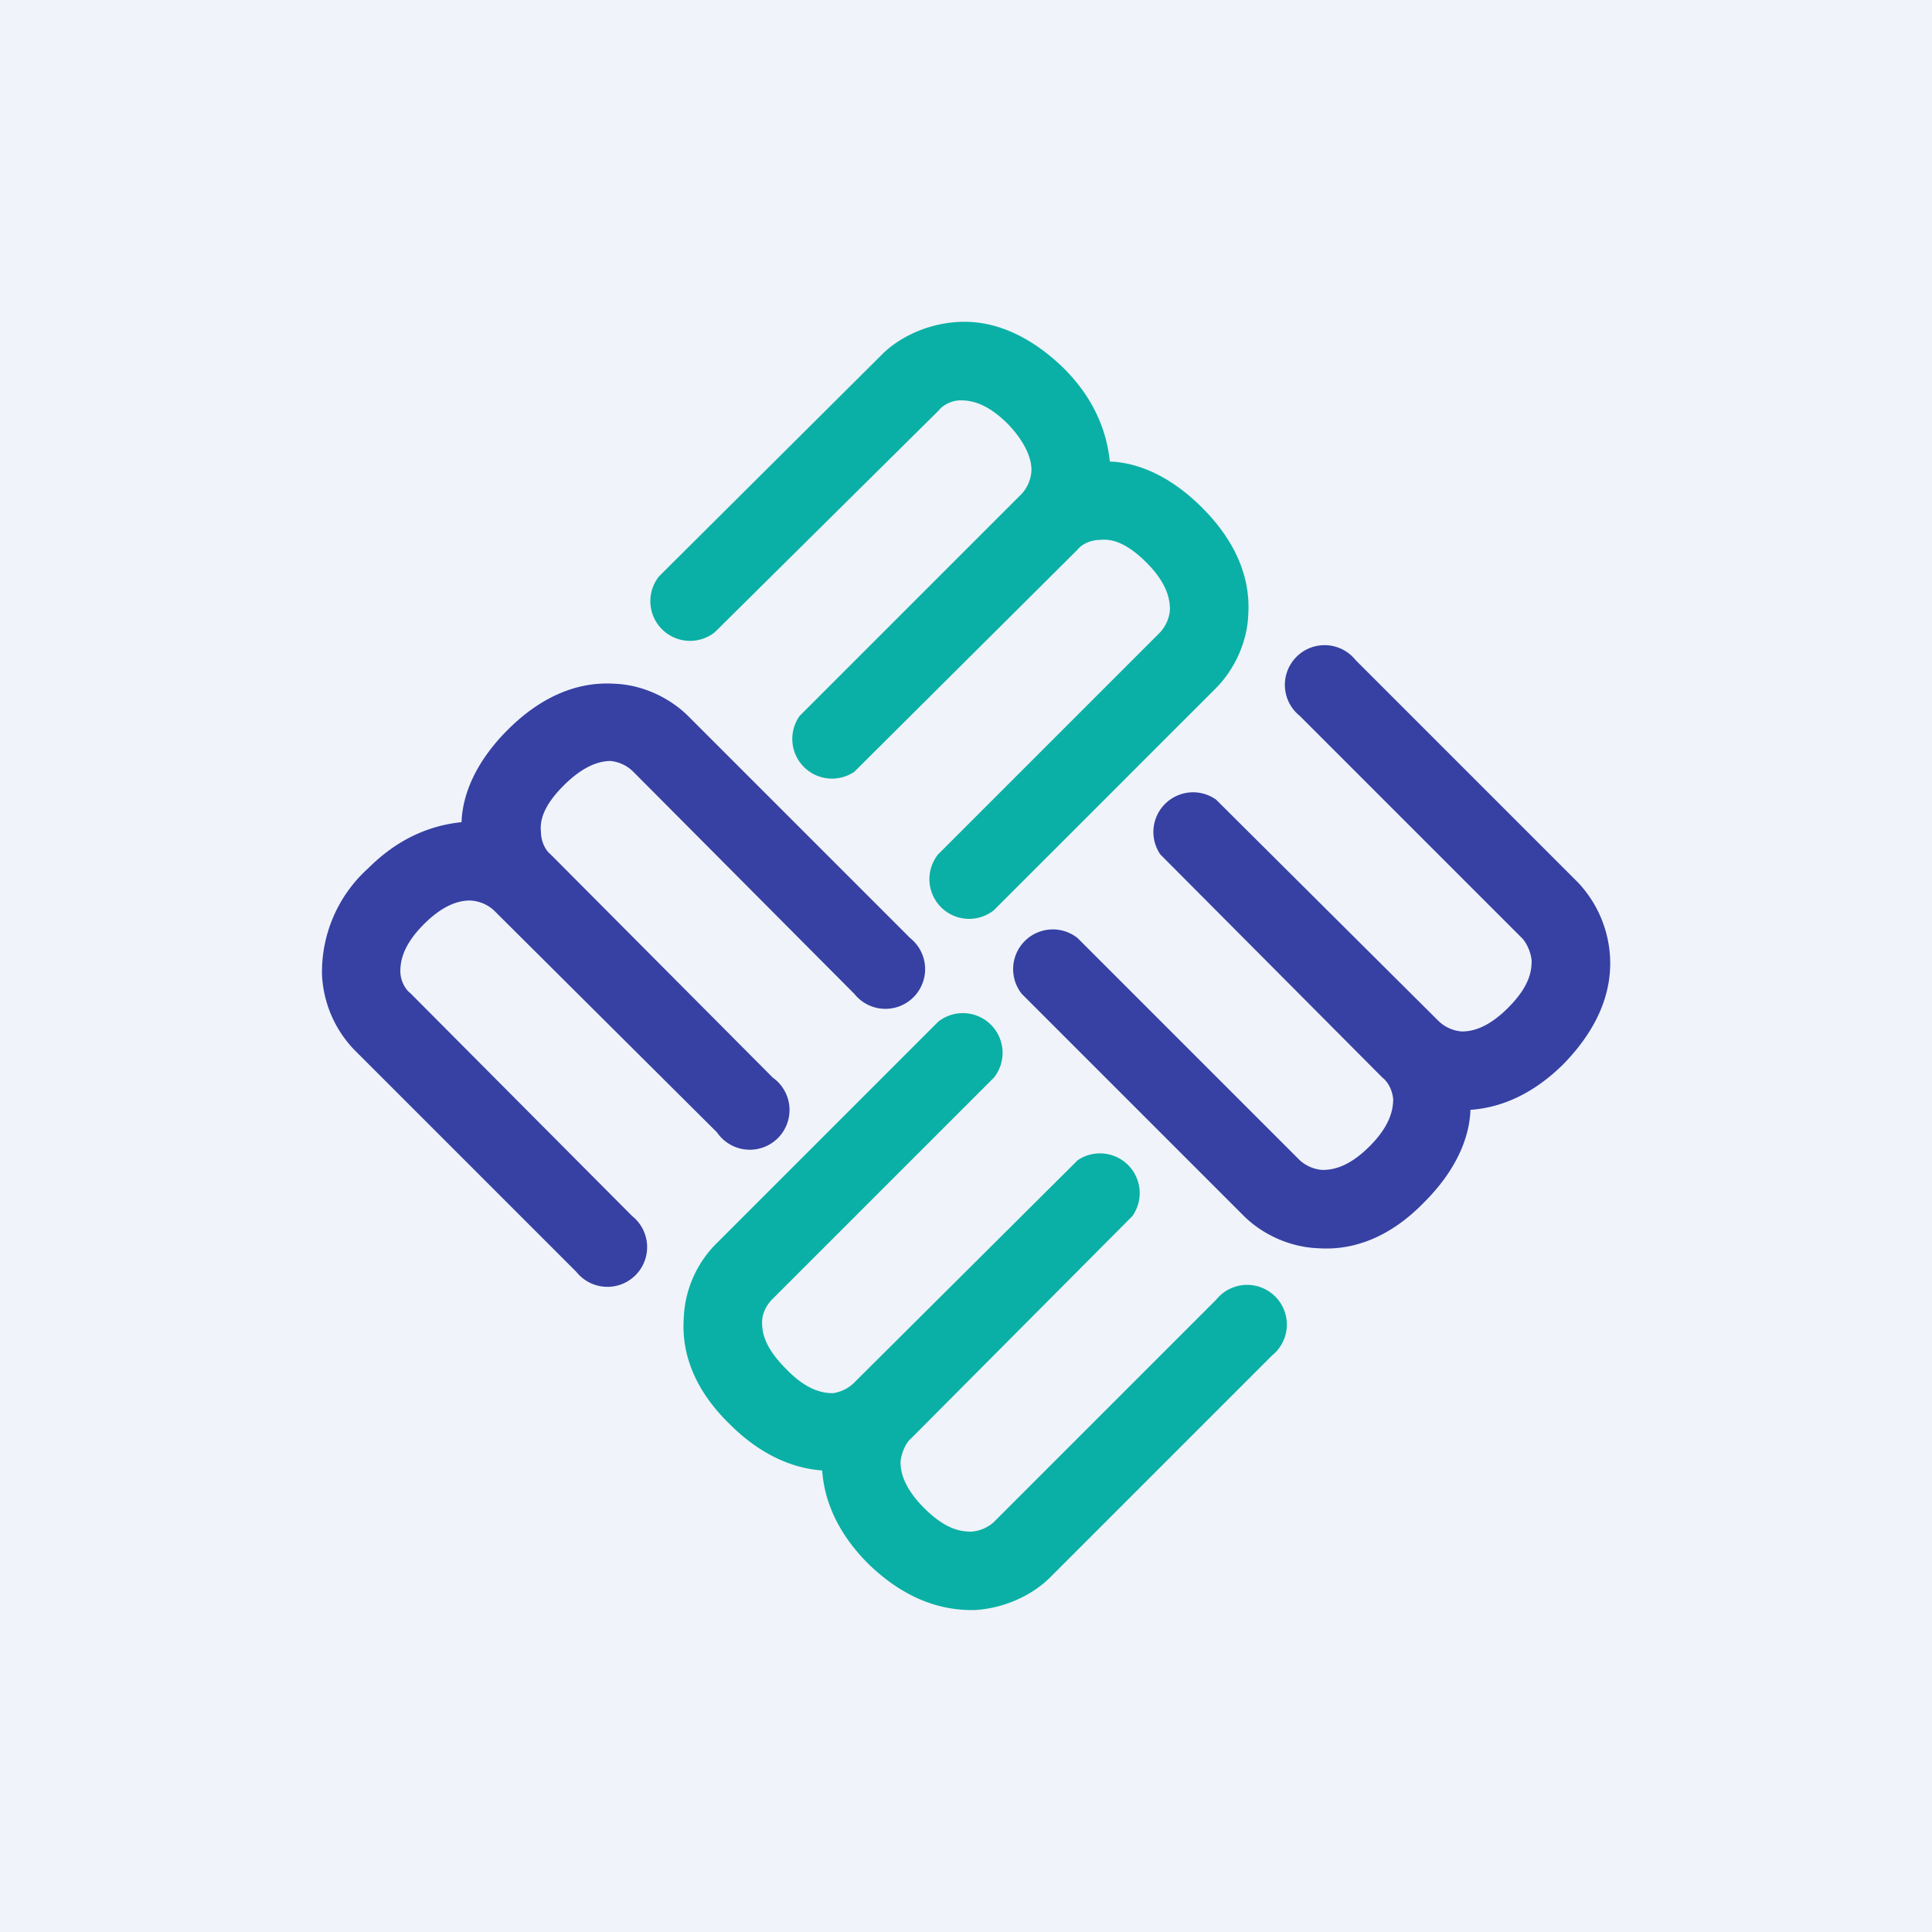 <!-- by TradingView --><svg width="18" height="18" viewBox="0 0 18 18" xmlns="http://www.w3.org/2000/svg"><path fill="#F0F3FA" d="M0 0h18v18H0z"/><path d="M8.95 3.73c-.1 0-.18.06-.2.09L6.66 5.89a.37.37 0 0 1-.52-.52L8.22 3.3c.14-.14.39-.28.7-.3.32-.02.66.11.99.43.28.28.4.58.43.87.28.01.58.15.86.43.32.32.45.66.43.99-.01.3-.16.55-.3.69L9.26 8.48a.37.37 0 0 1-.52-.52l2.07-2.07a.35.35 0 0 0 .09-.21c0-.09-.02-.24-.22-.44s-.34-.22-.43-.21c-.1 0-.18.05-.21.09L7.96 7.19a.37.37 0 0 1-.51-.52L9.52 4.6a.35.35 0 0 0 .09-.22c0-.08-.03-.23-.22-.43-.2-.2-.35-.22-.44-.22ZM7.1 12.32c0-.1.06-.18.09-.21l2.07-2.07a.37.37 0 0 0-.52-.52l-2.07 2.07c-.14.14-.29.38-.3.7-.02.32.1.66.43.98.28.28.58.41.86.43.02.29.15.59.43.87.33.32.67.44 1 .43.3-.02.55-.16.69-.3l2.07-2.07a.37.37 0 1 0-.52-.52l-2.07 2.07a.35.35 0 0 1-.21.09c-.1 0-.24-.02-.44-.22s-.22-.35-.22-.43c.01-.1.06-.19.1-.22l2.06-2.07a.37.37 0 0 0-.51-.52l-2.08 2.07a.35.35 0 0 1-.2.1c-.1 0-.25-.03-.44-.23-.2-.2-.22-.34-.22-.43Z" fill="#0AB0A5"/><path d="M12.32 10.9a.35.35 0 0 1-.21-.09l-2.07-2.07a.37.37 0 0 0-.52.52l2.07 2.07c.14.14.39.29.7.3.32.02.66-.1.98-.43.28-.28.42-.58.43-.86.29-.02.59-.15.87-.43.32-.33.45-.67.43-1a1.1 1.1 0 0 0-.3-.69l-2.07-2.07a.37.37 0 1 0-.52.52l2.07 2.07c.03.03.08.11.09.21 0 .1-.02.24-.22.44s-.35.22-.43.22a.35.35 0 0 1-.22-.1l-2.07-2.06a.37.37 0 0 0-.52.51l2.07 2.08c.04.03.09.1.1.2 0 .1-.03.25-.22.44-.2.2-.35.22-.44.22ZM3.73 9.05c0 .1.06.18.09.2l2.07 2.08a.37.37 0 1 1-.52.52L3.3 9.78a1.08 1.08 0 0 1-.3-.7 1.3 1.3 0 0 1 .43-.99c.28-.28.58-.4.87-.43.01-.28.15-.58.43-.86.32-.32.66-.45.99-.43.3.01.55.16.69.3l2.07 2.07a.37.37 0 1 1-.52.52L5.9 7.19a.35.35 0 0 0-.21-.1c-.09 0-.24.03-.44.23s-.22.34-.21.43c0 .1.05.18.09.21l2.07 2.08a.37.37 0 1 1-.52.51L4.6 8.48a.35.35 0 0 0-.22-.09c-.08 0-.23.02-.43.22-.2.2-.22.35-.22.44Z" fill="#3641A3"/></svg>